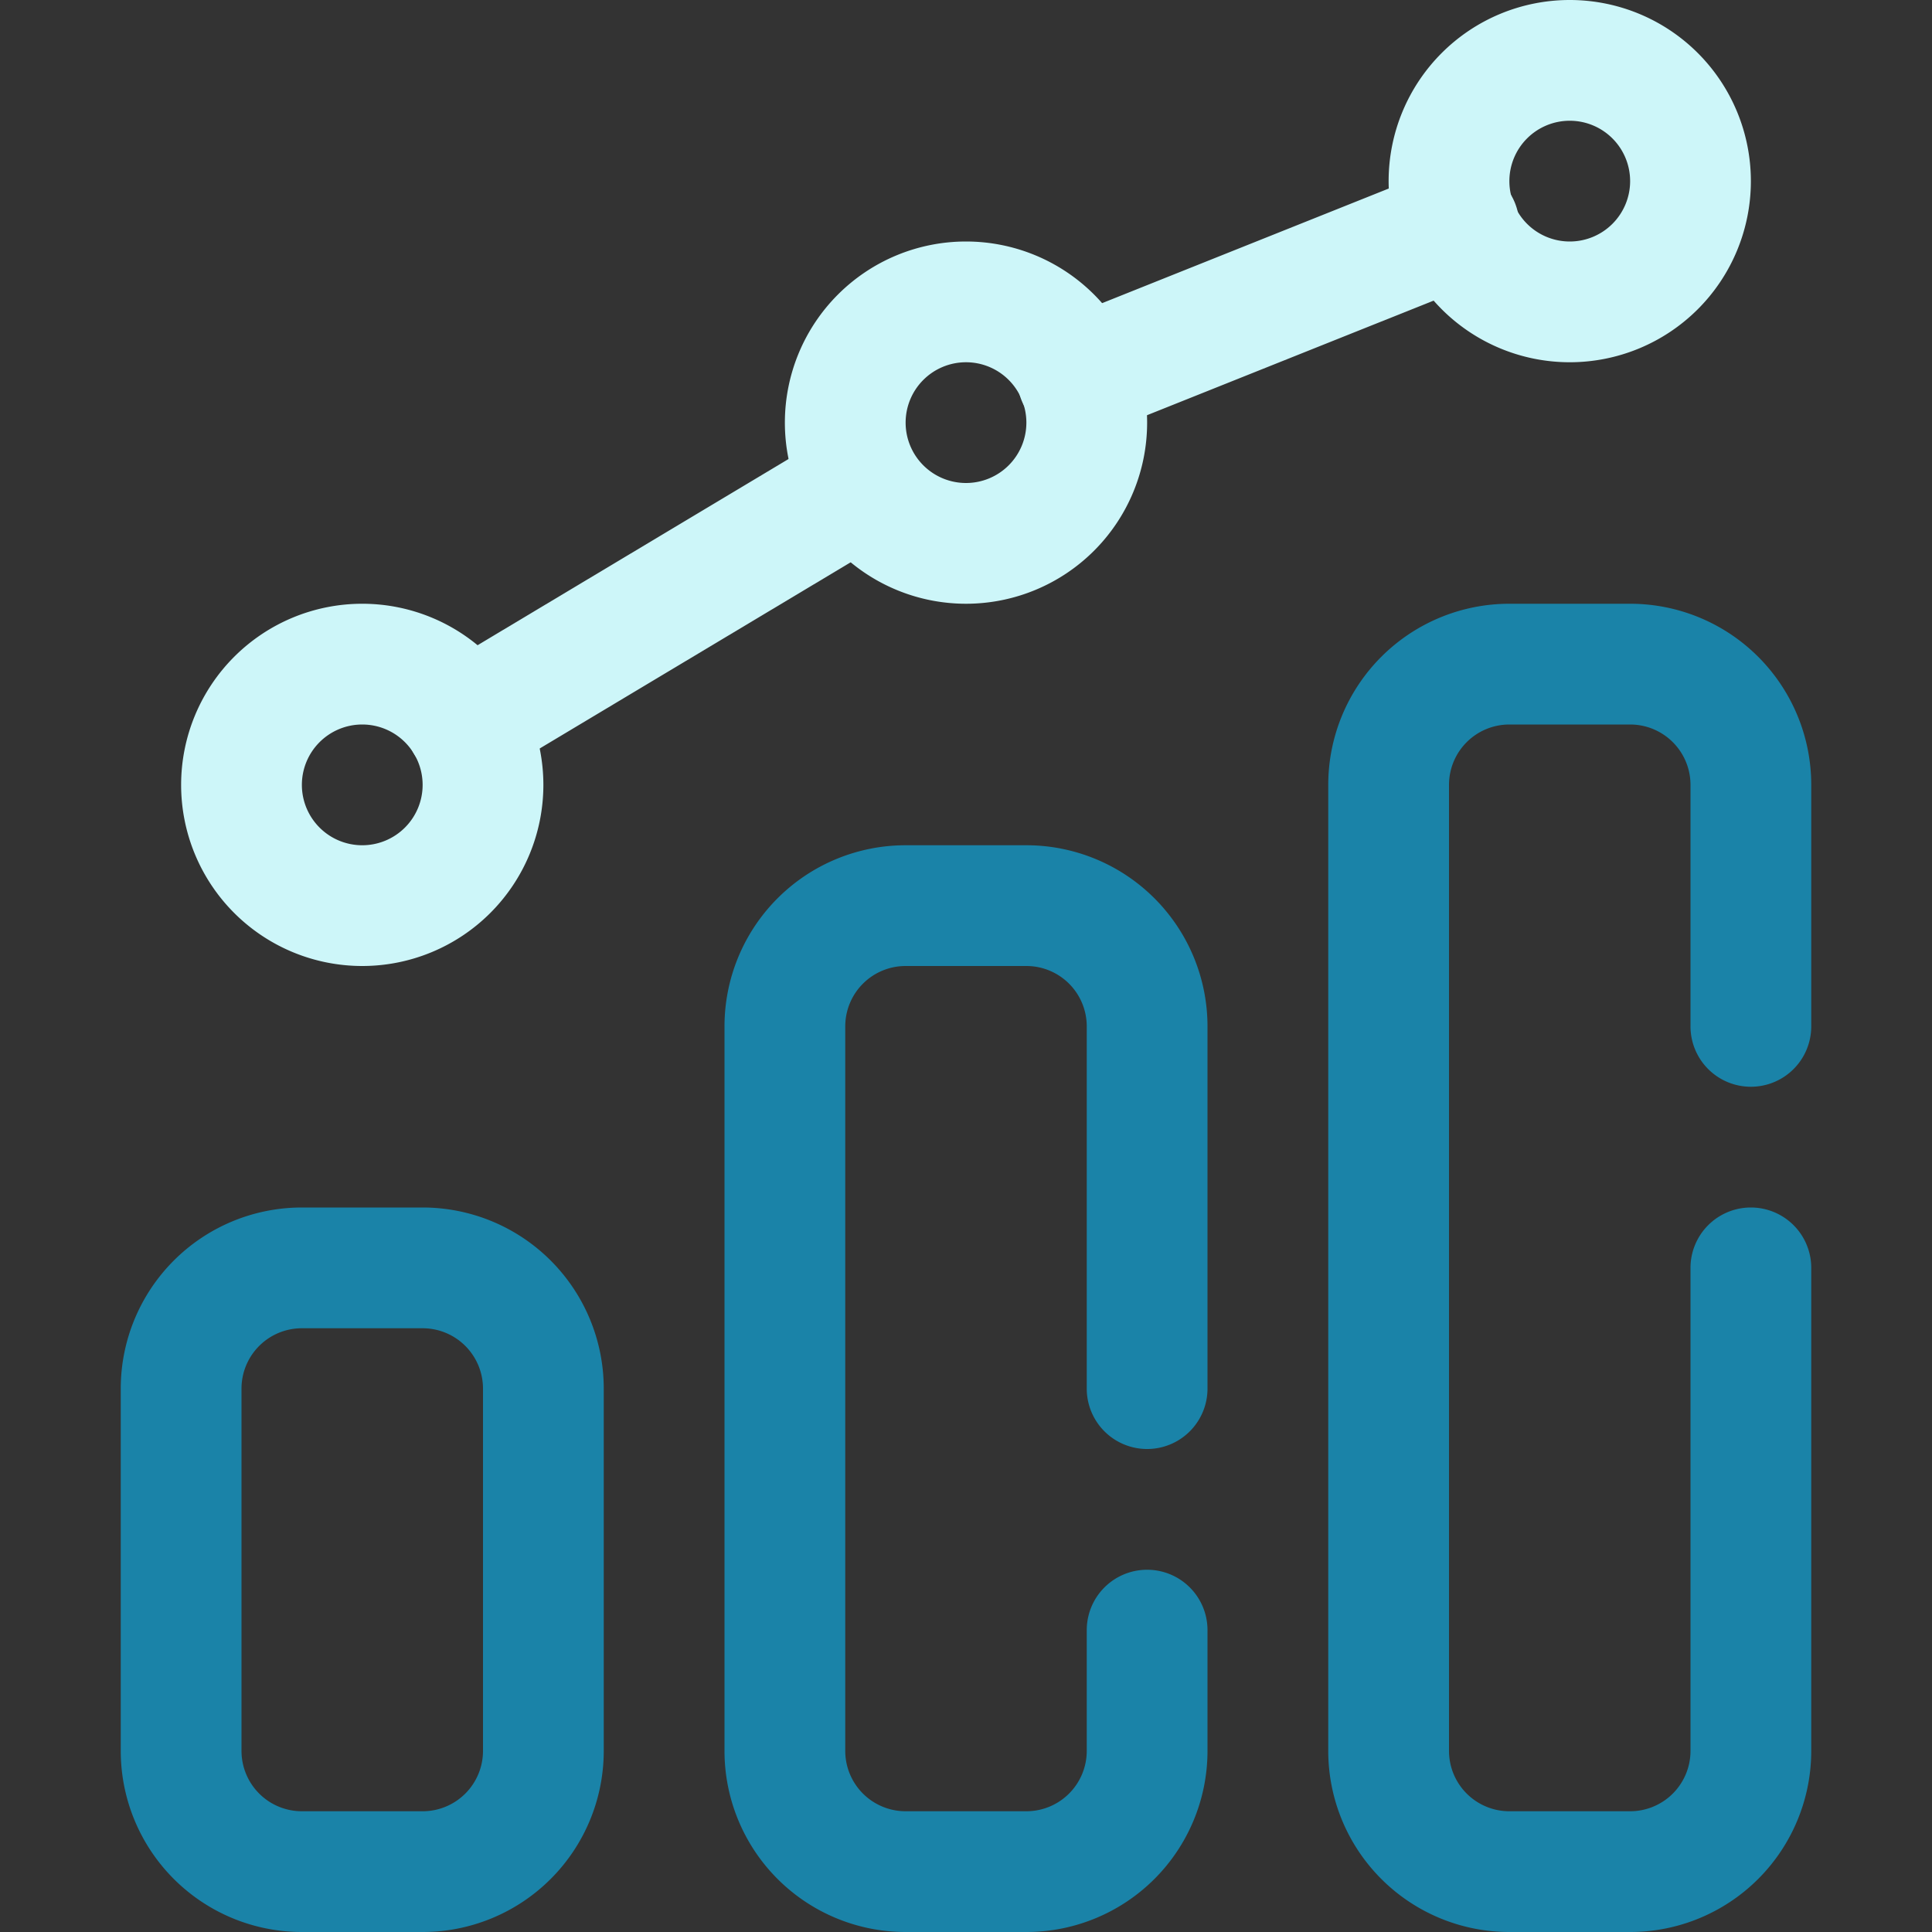 <?xml version="1.0" ?><svg viewBox="0 0 32 32" xmlns="http://www.w3.org/2000/svg"><rect x="0" y="0" width="32" height="32" fill="#333333" stroke="none"/><defs><style>.cls-1{fill:#1a83a8;}.cls-2{fill:#CDF6F9;}</style></defs><g data-name="18. Bar Graphic" id="_18._Bar_Graphic"><path class="cls-1" d="M17,32H15a3,3,0,0,1-3-3V17a3,3,0,0,1,3-3h2a3,3,0,0,1,3,3v6a1,1,0,0,1-2,0V17a1,1,0,0,0-1-1H15a1,1,0,0,0-1,1V29a1,1,0,0,0,1,1h2a1,1,0,0,0,1-1V27a1,1,0,0,1,2,0v2A3,3,0,0,1,17,32Z"/><path class="cls-1" d="M7,32H5a3,3,0,0,1-3-3V23a3,3,0,0,1,3-3H7a3,3,0,0,1,3,3v6A3,3,0,0,1,7,32ZM5,22a1,1,0,0,0-1,1v6a1,1,0,0,0,1,1H7a1,1,0,0,0,1-1V23a1,1,0,0,0-1-1Z"/><path class="cls-1" d="M27,32H25a3,3,0,0,1-3-3V13a3,3,0,0,1,3-3h2a3,3,0,0,1,3,3v4a1,1,0,0,1-2,0V13a1,1,0,0,0-1-1H25a1,1,0,0,0-1,1V29a1,1,0,0,0,1,1h2a1,1,0,0,0,1-1V21a1,1,0,0,1,2,0v8A3,3,0,0,1,27,32Z"/><path class="cls-2" d="M6,16a3,3,0,1,1,3-3A3,3,0,0,1,6,16Zm0-4a1,1,0,1,0,1,1A1,1,0,0,0,6,12Z"/><path class="cls-2" d="M16,10a3,3,0,1,1,3-3A3,3,0,0,1,16,10Zm0-4a1,1,0,1,0,1,1A1,1,0,0,0,16,6Z"/><path class="cls-2" d="M26,6a3,3,0,1,1,3-3A3,3,0,0,1,26,6Zm0-4a1,1,0,1,0,1,1A1,1,0,0,0,26,2Z"/><path class="cls-2" d="M7.711,12.97A1,1,0,0,1,7.2,11.112l6.58-3.94A1,1,0,0,1,14.8,8.888l-6.58,3.94A1,1,0,0,1,7.711,12.97Z"/><path class="cls-2" d="M17.85,7.26a1,1,0,0,1-.371-1.929l6.3-2.519a1,1,0,1,1,.742,1.857l-6.3,2.519A.987.987,0,0,1,17.85,7.26Z"/></g></svg>